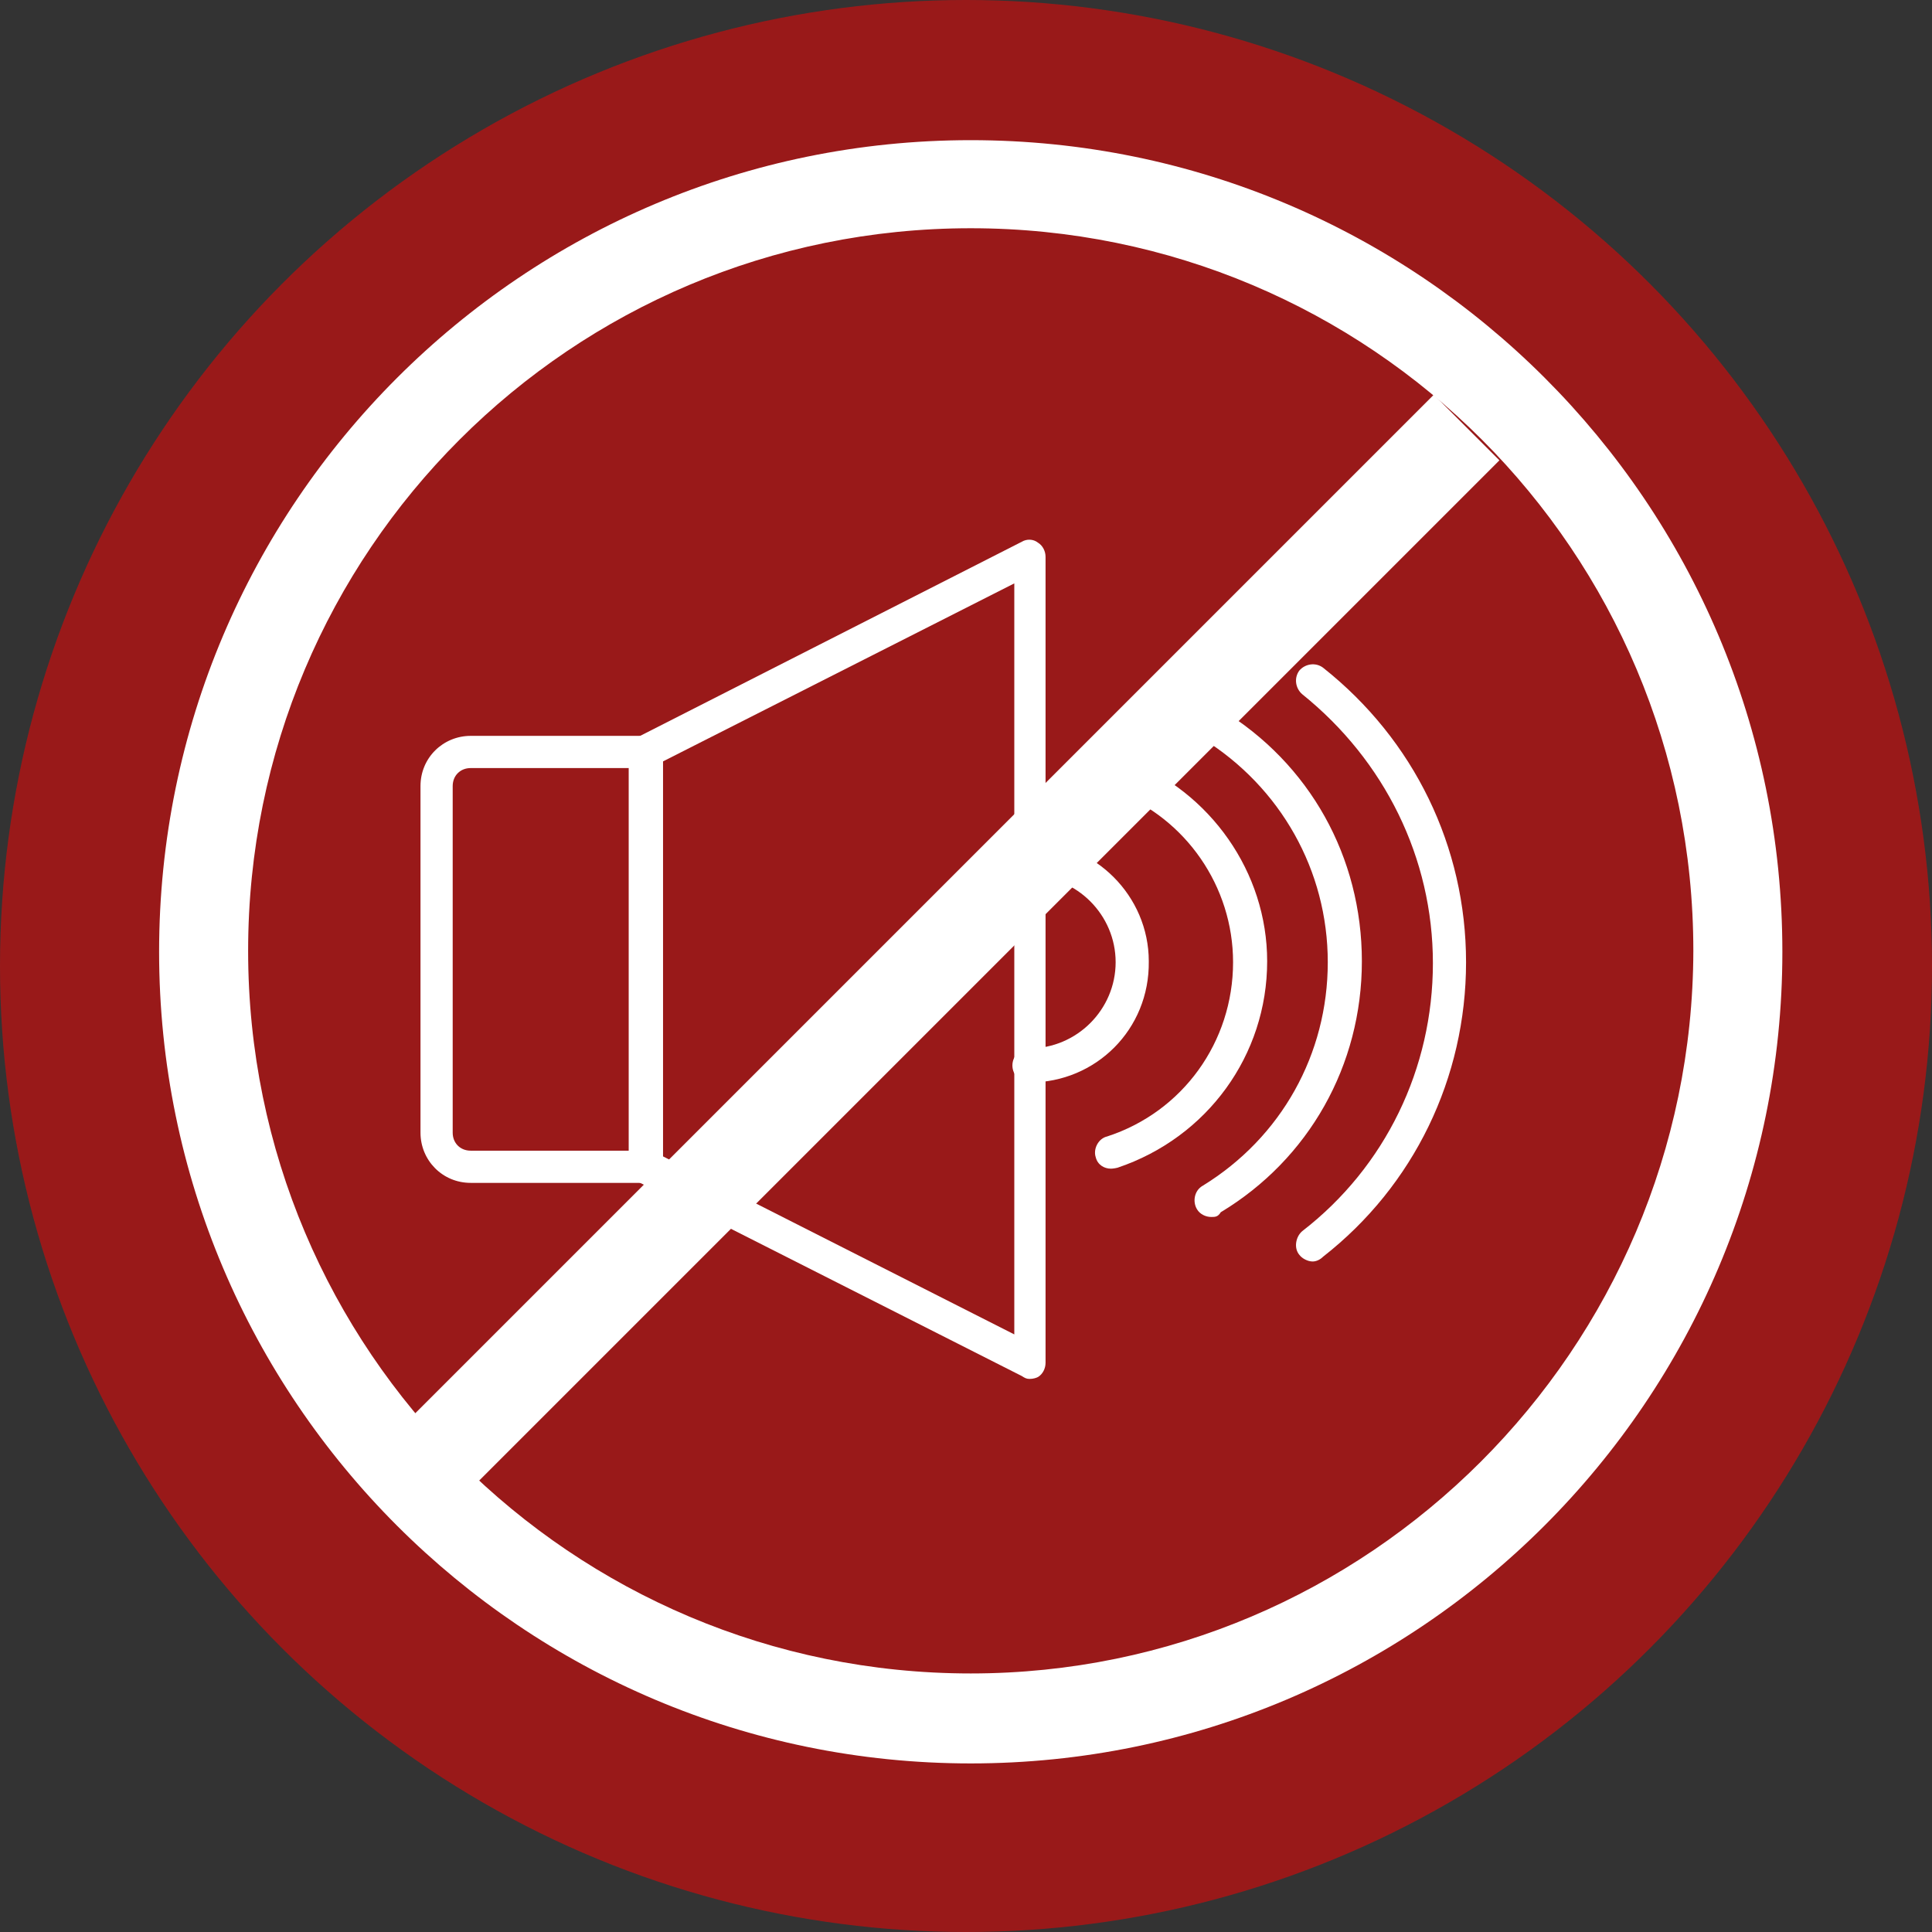 <?xml version="1.0" encoding="utf-8"?>
<!-- Generator: Adobe Illustrator 27.0.0, SVG Export Plug-In . SVG Version: 6.00 Build 0)  -->
<svg version="1.1" xmlns="http://www.w3.org/2000/svg" xmlns:xlink="http://www.w3.org/1999/xlink" x="0px" y="0px"
	 viewBox="0 0 204 204" style="enable-background:new 0 0 204 204;" xml:space="preserve">
<rect x="0" y="0" width="204" height="204" fill="#333333" stroke="none"/>
<style type="text/css">
	.st0{opacity:0.5;}
	.st1{fill:#FF0000;}
	.st2{fill:#FFFFFF;}
	.st3{display:none;}
	.st4{display:inline;fill:#FFFFFF;}
	.st5{display:none;fill:#FFFFFF;}
</style>
<g id="Layer_2" class="st0">
	<circle class="st1" cx="102" cy="102" r="102"/>
</g>
<g id="Layer_1">
	<g id="Sound_off">
		<path class="st2" d="M102.5,14.8c-47.3,0-85.7,38.4-85.7,85.7s38.4,85.7,85.7,85.7s85.7-38.4,85.7-85.7
			C188.2,53.1,149.8,14.8,102.5,14.8z M102.5,176.7c-42.1,0-76.3-34.1-76.3-76.3s34.1-76.3,76.3-76.3s76.3,34.1,76.3,76.3
			C178.7,142.5,144.5,176.7,102.5,176.7z"/>
		<g class="st3">
			<path class="st4" d="M60.9,129.6H38.5c-3.6,0-6.5-2.9-6.5-6.5V78.6c0-3.6,2.9-6.5,6.5-6.5h22.4c1.2,0,2.1,1,2.1,2.1v53.3
				C63,128.7,62.1,129.6,60.9,129.6z M38.5,76.4c-1.2,0-2.2,1-2.2,2.2v44.5c0,1.2,1,2.2,2.2,2.2h20.4v-49H38.5V76.4z"/>
			<path class="st4" d="M110.1,154.6c-0.4,0-0.6-0.1-1-0.3l-49.3-25c-0.7-0.4-1.2-1.1-1.2-1.9V74.3c0-0.8,0.4-1.5,1.2-1.9l49.3-25.1
				c0.6-0.4,1.4-0.3,2,0.1c0.6,0.4,1,1.1,1,1.8v103.4c0,0.7-0.4,1.4-1,1.8C110.9,154.6,110.6,154.6,110.1,154.6z M63,126.2
				l45.1,22.9V52.6L63,75.5V126.2z"/>
			<path class="st4" d="M110.1,116.7c-1.2,0-2.1-1-2.1-2.1s1-2.1,2.1-2.1c6.1,0,11.1-5,11.1-11.1s-5-11.1-11.1-11.1
				c-1.2,0-2.1-1-2.1-2.1s1-2.1,2.1-2.1c8.4,0,15.3,6.8,15.3,15.3C125.4,109.8,118.6,116.7,110.1,116.7z"/>
		</g>
		<path class="st5" d="M163.2,125.3c-2.1,0-4.2-0.8-5.7-2.3l-10.8-10.8L136,123c-1.5,1.5-3.6,2.3-5.7,2.3s-4.2-0.8-5.7-2.3
			s-2.3-3.6-2.3-5.7s0.8-4.2,2.3-5.7l10.8-10.8L124.6,90c-1.5-1.5-2.3-3.6-2.3-5.7s0.8-4.2,2.3-5.7s3.6-2.3,5.7-2.3
			c2.1,0,4.2,0.8,5.7,2.3l10.8,10.8l10.8-10.8c1.5-1.5,3.6-2.3,5.7-2.3s4.2,0.8,5.7,2.3s2.3,3.6,2.3,5.7s-0.8,4.2-2.3,5.7
			l-10.8,10.8l10.8,10.8c3.1,3.1,3.1,8.2,0,11.3C167.4,124.5,165.4,125.3,163.2,125.3z M146.8,107.1c0.5,0,1.1,0.2,1.5,0.6
			l12.3,12.3c0.7,0.7,1.7,1.1,2.7,1.1s2-0.4,2.7-1.1s1.1-1.7,1.1-2.7s-0.4-2-1.1-2.7l-12.3-12.3c-0.4-0.4-0.6-0.9-0.6-1.5
			c0-0.5,0.2-1.1,0.6-1.5L166,87c0.7-0.7,1.1-1.7,1.1-2.7s-0.4-2-1.1-2.7s-1.7-1.1-2.7-1.1s-2,0.4-2.7,1.1L148.3,94
			c-0.8,0.8-2.2,0.8-2.9,0l-12.3-12.3c-0.7-0.7-1.7-1.1-2.7-1.1s-2,0.4-2.7,1.1s-1.1,1.7-1.1,2.7s0.4,2,1.1,2.7L140,99.3
			c0.4,0.4,0.6,0.9,0.6,1.5c0,0.5-0.2,1.1-0.6,1.5l-12.3,12.3c-0.7,0.7-1.1,1.7-1.1,2.7s0.4,2,1.1,2.7s1.7,1.1,2.7,1.1
			s2-0.4,2.7-1.1l12.3-12.3C145.7,107.3,146.2,107.1,146.8,107.1z"/>
	</g>
	<g id="Sound_On">
		<g>
			<path class="st2" d="M68.2,124.9H49.7c-3,0-5.3-2.4-5.3-5.3V83c0-3,2.4-5.3,5.3-5.3h18.5c1,0,1.8,0.8,1.8,1.8v43.7
				C70,124.1,69.2,124.9,68.2,124.9z M49.7,81.1c-1.1,0-1.9,0.8-1.9,1.9v36.6c0,1.1,0.8,1.9,1.9,1.9h16.7V81.1H49.7z"/>
			<path class="st2" d="M108.7,145.6c-0.3,0-0.5-0.1-0.8-0.3l-40.5-20.5c-0.6-0.3-1-0.9-1-1.6V79.4c0-0.7,0.4-1.2,1-1.6l40.5-20.6
				c0.5-0.3,1.2-0.3,1.7,0.1c0.5,0.3,0.8,0.9,0.8,1.5v85.1c0,0.6-0.3,1.2-0.8,1.5C109.4,145.5,109.1,145.6,108.7,145.6z M70,122.1
				l37.1,18.8V61.6L70,80.4V122.1z"/>
			<path class="st2" d="M108.7,114.3c-1,0-1.8-0.8-1.8-1.8s0.8-1.8,1.8-1.8c5,0,9.1-4.1,9.1-9.1s-4.1-9.1-9.1-9.1
				c-1,0-1.8-0.8-1.8-1.8s0.8-1.8,1.8-1.8c6.9,0,12.6,5.7,12.6,12.6C121.4,108.7,115.7,114.3,108.7,114.3z"/>
		</g>
		<path class="st2" d="M117.3,123.4c-0.7,0-1.4-0.4-1.6-1.2c-0.3-0.9,0.3-2,1.2-2.2c8-2.6,13.3-10,13.3-18.4c0-8-5-15.2-12.4-18
			c-0.9-0.4-1.3-1.3-1.1-2.3c0.4-0.9,1.3-1.3,2.3-1.1c8.8,3.4,14.8,11.9,14.8,21.3c0,9.9-6.3,18.6-15.8,21.8
			C117.6,123.4,117.3,123.4,117.3,123.4z"/>
		<path class="st2" d="M127.9,128.5c-0.6,0-1.2-0.3-1.5-0.8c-0.5-0.8-0.3-2,0.6-2.5c8.3-5.1,13.2-13.9,13.2-23.6s-5-18.5-13.2-23.6
			c-0.8-0.5-1.2-1.6-0.6-2.5c0.5-0.8,1.6-1.2,2.5-0.6c9.4,5.7,14.9,15.6,14.9,26.6s-5.6,20.9-14.9,26.5
			C128.6,128.5,128.3,128.5,127.9,128.5z"/>
		<path class="st2" d="M138.6,133.2c-0.5,0-1.1-0.3-1.4-0.7c-0.6-0.7-0.4-1.9,0.3-2.5c8.8-6.8,13.8-17.2,13.8-28.3
			s-5.1-21.4-13.8-28.4c-0.7-0.6-0.9-1.7-0.3-2.5c0.6-0.7,1.7-0.9,2.5-0.3c9.6,7.6,15.1,18.9,15.1,31.1s-5.5,23.6-15.1,31.1
			C139.4,133,139,133.2,138.6,133.2z"/>
	</g>
	
		<rect x="21.9" y="95.3" transform="matrix(0.707 -0.707 0.707 0.707 -41.616 99.935)" class="st2" width="155.8" height="9.8"/>
</g>
</svg>
